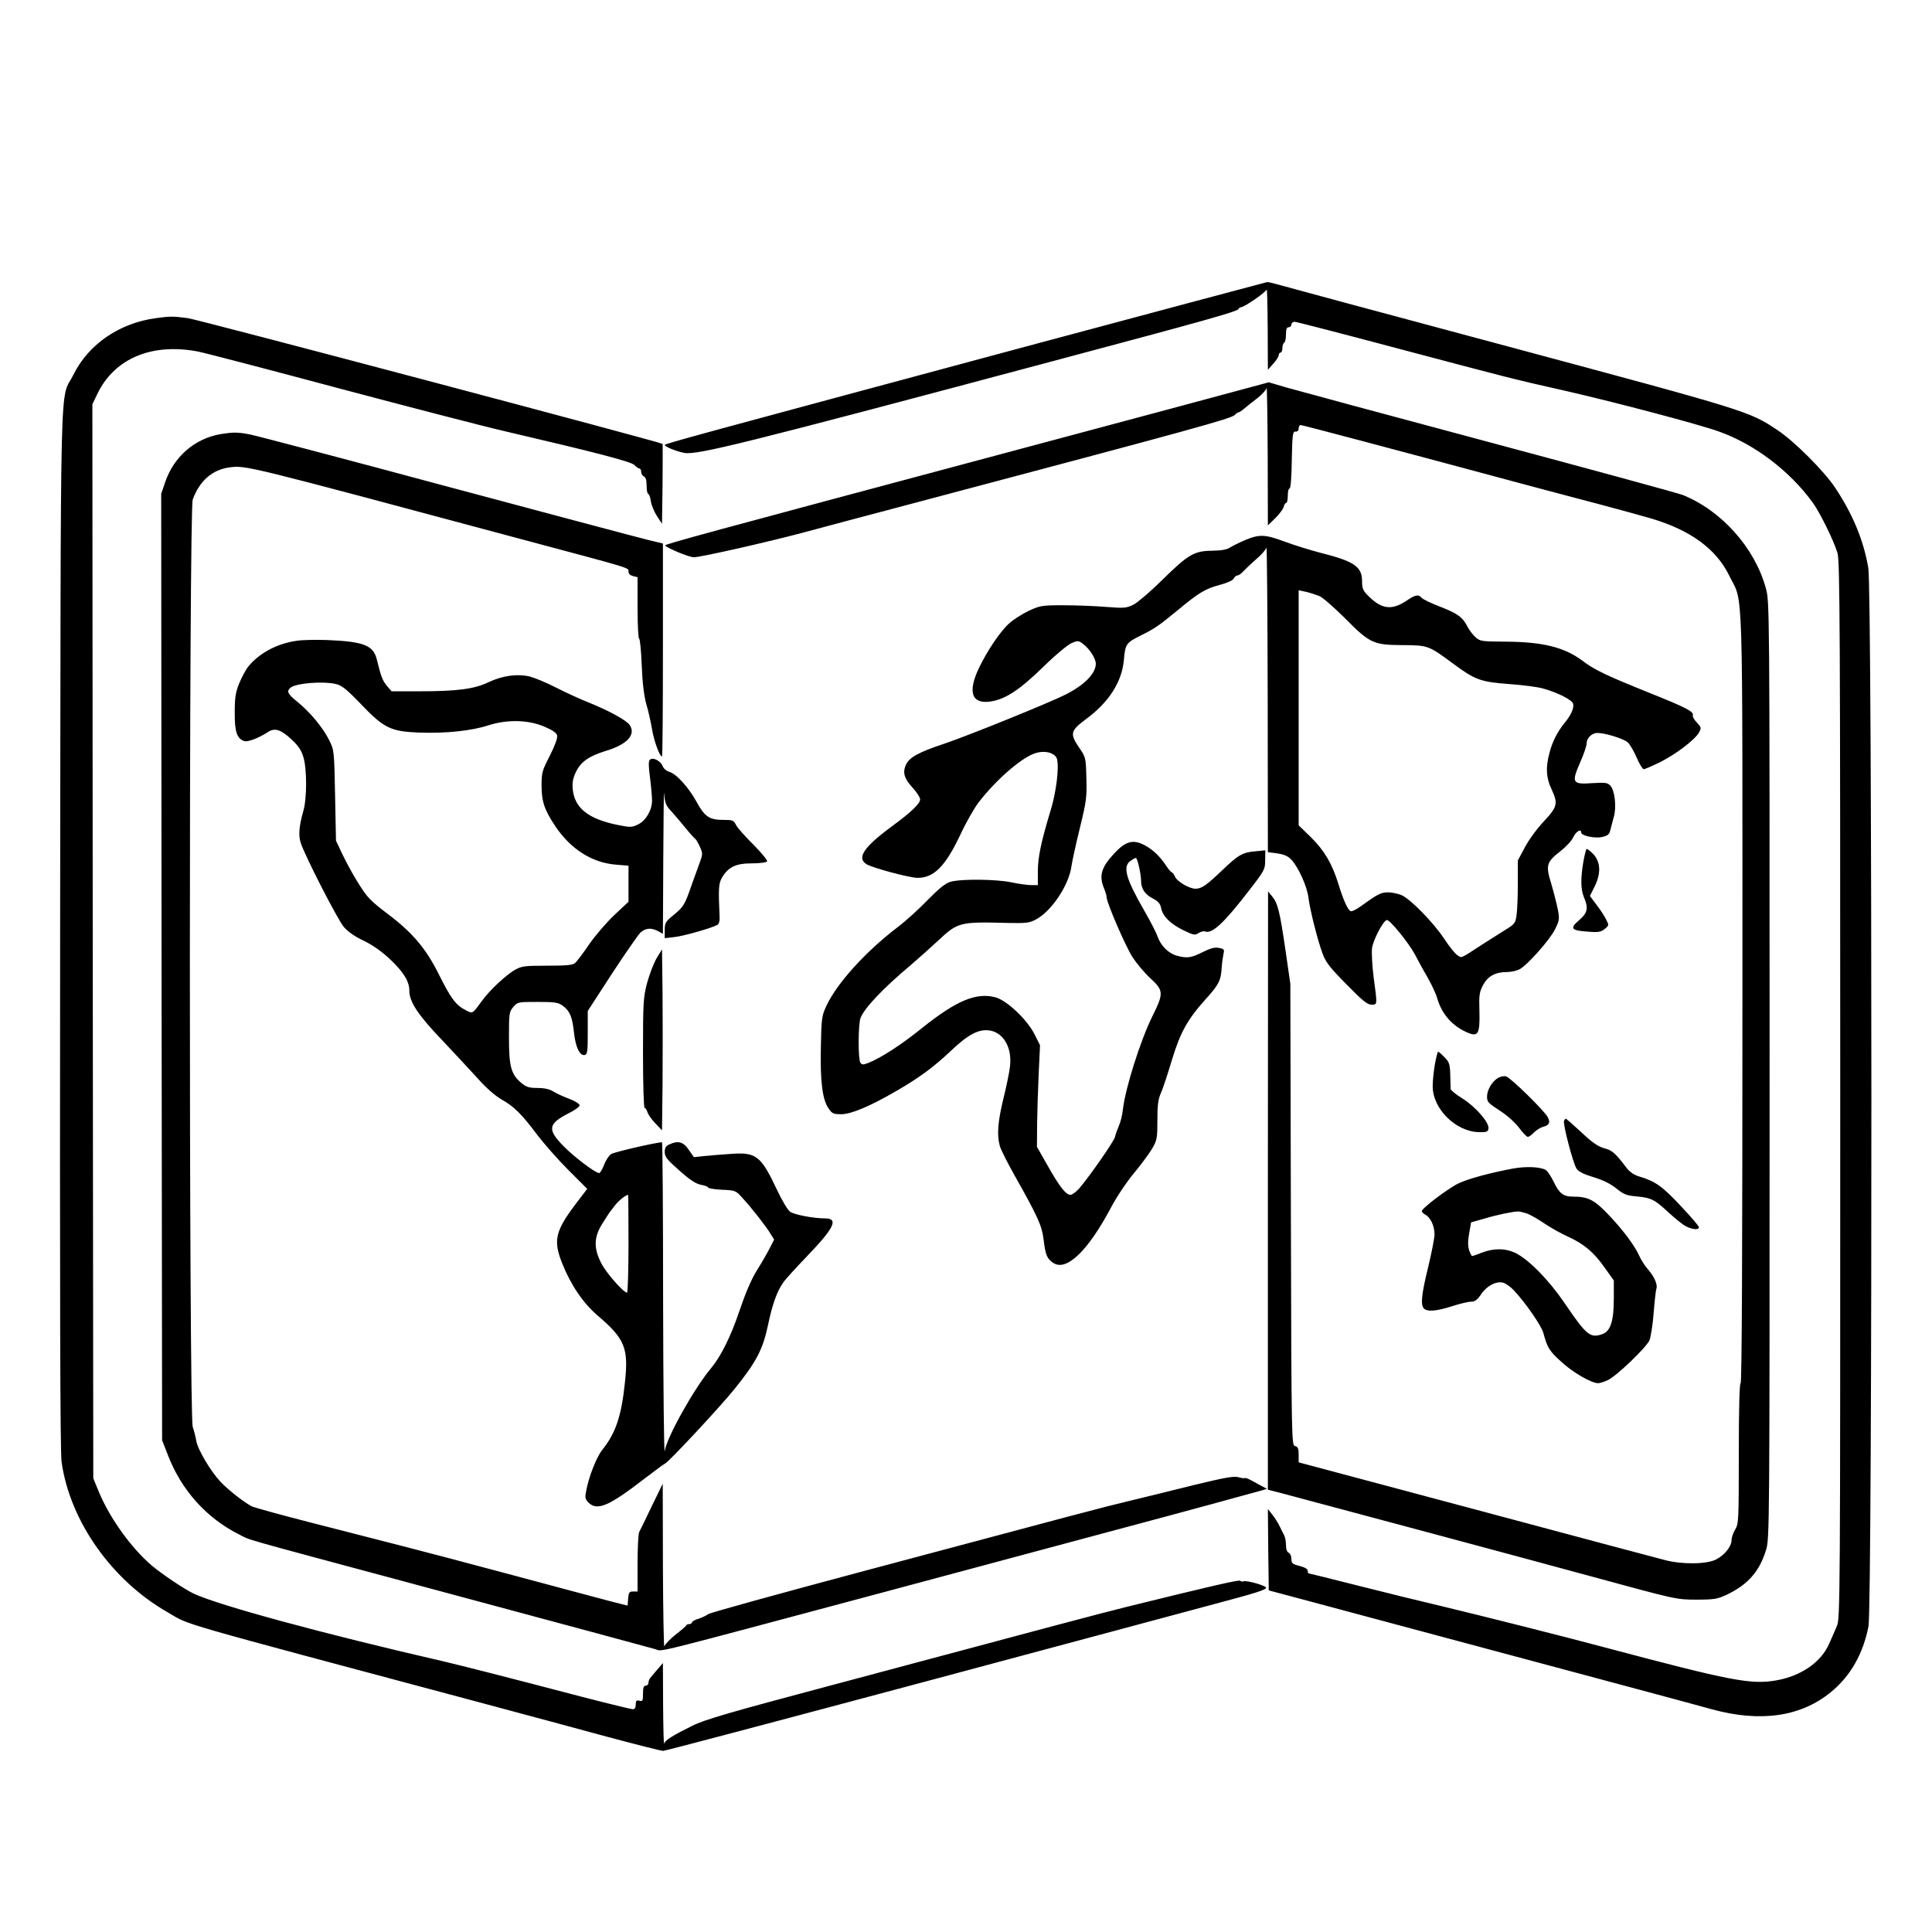 <?xml version="1.0" standalone="no"?>
<!DOCTYPE svg PUBLIC "-//W3C//DTD SVG 20010904//EN"
 "http://www.w3.org/TR/2001/REC-SVG-20010904/DTD/svg10.dtd">
<svg version="1.0" xmlns="http://www.w3.org/2000/svg"
 width="2048pt" height="2048pt" viewBox="0 0 2048 2048"
 preserveAspectRatio="xMidYMid meet">
<g transform="translate(0,2048) scale(0.192,-0.192)"
fill="#000000" stroke="none">
<path d="M5670 8755 c-1825 -491 -2000 -538 -2000 -545 0 -10 69 -37 109 -44
71 -12 331 52 2046 510 840 224 1008 271 1013 285 2 5 8 9 12 9 19 0 139 83
143 98 3 9 5 -86 6 -213 l1 -230 30 34 c17 18 30 40 30 47 0 8 5 14 10 14 6 0
10 11 10 24 0 14 5 28 10 31 6 3 10 24 10 46 0 28 4 39 15 39 8 0 15 7 15 15
0 8 8 15 18 15 9 0 260 -65 557 -144 634 -168 639 -170 950 -240 270 -62 725
-182 836 -222 196 -70 390 -217 517 -392 40 -55 116 -209 137 -279 13 -42 15
-428 15 -2965 0 -2841 0 -2919 -19 -2960 -10 -24 -29 -67 -42 -96 -44 -102
-155 -179 -293 -203 -140 -24 -249 -3 -941 181 -255 68 -689 177 -910 230 -99
23 -302 73 -452 111 -150 38 -275 69 -278 69 -3 0 -5 7 -5 15 0 9 -17 19 -45
26 -40 10 -45 15 -45 39 0 16 -7 30 -15 34 -9 3 -15 19 -15 41 0 19 -4 43 -9
53 -5 9 -16 33 -26 52 -9 19 -28 49 -41 65 l-24 30 2 -225 3 -224 180 -48
c164 -44 738 -198 1765 -473 212 -57 437 -117 500 -135 269 -74 493 -42 659
95 107 87 178 212 207 363 22 113 21 5720 -1 5843 -26 153 -86 297 -183 443
-61 92 -227 258 -320 319 -155 103 -157 104 -1487 461 -687 184 -1266 340
-1285 346 -19 5 -39 10 -45 9 -5 -1 -602 -160 -1325 -354z M860 8910 c-201
-27 -371 -144 -454 -311 -78 -158 -70 151 -74 -3054 -2 -2073 0 -2892 8 -2950
46 -326 277 -654 586 -830 130 -75 -16 -33 1769 -510 198 -53 492 -132 653
-176 161 -43 302 -79 313 -79 12 0 660 172 1442 381 782 210 1505 403 1607
431 225 60 280 77 280 89 0 11 -107 42 -125 35 -7 -2 -15 -1 -17 3 -3 8 -170
-31 -628 -144 -148 -37 -402 -104 -1619 -430 -575 -153 -710 -192 -780 -227
-107 -53 -149 -79 -154 -98 -3 -8 -5 89 -6 215 l-1 230 -30 -35 c-16 -19 -34
-40 -40 -47 -5 -7 -10 -19 -10 -28 0 -8 -7 -15 -15 -15 -11 0 -15 -12 -15 -44
0 -39 -2 -44 -20 -39 -16 4 -20 0 -20 -21 0 -17 -5 -26 -16 -26 -9 0 -136 31
-283 69 -435 114 -660 171 -766 196 -661 152 -1236 308 -1375 373 -48 22 -175
107 -233 156 -112 96 -229 258 -290 403 l-32 78 -3 2965 -2 2965 30 62 c95
192 300 277 552 229 41 -8 389 -99 774 -202 384 -102 803 -211 929 -240 493
-115 690 -166 708 -185 10 -11 22 -19 27 -19 6 0 10 -9 10 -19 0 -10 7 -21 15
-25 10 -4 15 -20 15 -51 0 -25 4 -45 9 -45 4 0 11 -17 14 -38 2 -21 18 -59 33
-83 l29 -44 3 219 c1 120 1 220 0 222 -11 10 -2562 686 -2620 694 -82 11 -99
11 -178 0z M6905 8529 c-55 -15 -649 -175 -1320 -354 -1717 -459 -1919 -514
-1913 -520 19 -18 133 -65 159 -65 37 0 403 83 599 135 69 19 348 93 620 165
1562 414 1746 465 1768 486 7 8 16 14 20 14 4 0 19 10 34 23 14 12 47 38 72
57 24 19 47 44 49 55 2 11 5 -155 6 -370 l1 -389 40 39 c23 22 43 50 47 62 3
13 9 23 14 23 5 0 9 18 9 40 0 22 4 40 10 40 6 0 11 64 12 158 3 142 5 157 21
156 10 -1 17 5 17 17 0 11 5 19 11 19 9 0 527 -137 1244 -330 105 -28 285 -76
400 -106 116 -31 248 -67 295 -81 216 -65 356 -168 428 -316 78 -160 72 42 72
-2331 0 -1411 -3 -2126 -10 -2126 -6 0 -10 -136 -10 -387 0 -370 -1 -390 -20
-421 -11 -18 -20 -44 -20 -58 0 -35 -37 -82 -85 -107 -51 -27 -189 -29 -285
-3 -36 9 -505 134 -1042 278 l-978 261 0 43 c0 33 -4 43 -20 47 -19 5 -20 19
-23 1279 l-3 1273 -26 180 c-32 220 -43 263 -73 301 l-24 29 -1 -1651 0 -1652
78 -20 c323 -86 1331 -356 1712 -460 463 -126 465 -127 575 -127 99 0 116 3
168 27 116 55 181 128 217 246 20 63 20 103 20 2651 0 2584 0 2586 -21 2661
-61 223 -246 429 -459 514 -25 10 -506 141 -1070 292 -564 151 -1068 287
-1120 302 l-95 28 -100 -27z M1218 8270 c-144 -25 -259 -125 -307 -268 l-21
-62 2 -2612 3 -2613 32 -82 c74 -193 213 -348 393 -438 69 -35 -21 -9 935
-266 1004 -270 1320 -355 1365 -368 40 -13 -51 -35 1240 310 492 132 1086 291
1320 354 375 100 715 193 790 214 l25 8 -25 13 c-14 7 -40 22 -59 32 -18 10
-35 17 -38 14 -2 -2 -19 0 -36 5 -26 7 -75 -2 -252 -45 -121 -30 -278 -69
-350 -86 -147 -35 -282 -71 -1465 -387 -465 -124 -852 -231 -860 -238 -8 -7
-32 -18 -52 -25 -21 -6 -38 -16 -38 -21 0 -5 -6 -9 -14 -9 -8 0 -16 -3 -18 -8
-1 -4 -28 -27 -58 -50 -30 -24 -58 -53 -62 -65 -3 -12 -7 185 -8 438 l-1 460
-61 -125 c-33 -69 -64 -133 -69 -142 -5 -10 -9 -88 -9 -173 l0 -155 -24 0
c-22 0 -25 -5 -28 -39 l-3 -39 -95 24 c-52 14 -286 76 -520 139 -234 63 -515
137 -625 165 -110 28 -338 87 -507 130 -168 43 -317 84 -330 91 -44 24 -127
89 -170 134 -54 57 -126 178 -134 225 -3 19 -12 55 -20 79 -21 67 -21 5058 0
5119 37 103 107 165 202 178 93 12 75 16 1649 -406 588 -157 555 -147 555
-170 0 -11 10 -20 25 -24 l25 -6 0 -170 c0 -94 4 -170 9 -170 4 0 11 -66 14
-147 4 -100 13 -169 25 -213 11 -36 25 -99 32 -140 11 -66 42 -150 55 -150 3
0 5 265 5 588 l0 588 -87 21 c-49 12 -549 145 -1113 296 -564 152 -1052 280
-1084 286 -66 12 -89 12 -158 1z M6877 7686 c-31 -13 -69 -32 -84 -41 -19 -13
-49 -18 -102 -19 -99 -1 -132 -21 -278 -165 -61 -60 -131 -120 -154 -132 -41
-20 -50 -21 -154 -13 -60 5 -166 9 -235 9 -119 0 -128 -2 -191 -31 -37 -18
-84 -48 -106 -68 -50 -44 -121 -150 -168 -247 -63 -132 -41 -199 60 -186 84
12 160 61 291 188 68 67 139 126 160 135 35 15 39 14 63 -4 36 -27 71 -80 71
-110 0 -53 -63 -118 -167 -170 -86 -44 -533 -225 -663 -269 -153 -51 -201 -78
-220 -122 -17 -42 -7 -74 40 -125 22 -24 40 -52 40 -63 0 -23 -49 -70 -155
-148 -155 -114 -196 -174 -142 -209 30 -20 239 -76 283 -76 90 0 153 63 235
236 32 69 78 150 103 182 99 128 244 253 318 272 52 15 106 -2 114 -35 12 -47
-5 -184 -35 -281 -53 -175 -71 -260 -71 -338 l0 -76 -38 0 c-20 0 -69 7 -107
15 -84 18 -282 20 -338 3 -29 -9 -62 -36 -126 -101 -47 -49 -122 -117 -166
-150 -177 -135 -335 -310 -392 -433 -26 -55 -28 -69 -31 -227 -4 -189 8 -290
42 -339 20 -30 27 -33 72 -33 55 1 158 44 304 129 126 73 205 131 301 222 96
91 154 121 215 111 76 -13 123 -97 110 -200 -3 -28 -19 -107 -36 -175 -31
-128 -37 -202 -20 -262 5 -19 41 -91 80 -160 131 -233 152 -278 162 -359 10
-84 19 -104 53 -127 73 -48 191 65 319 306 31 59 87 142 127 190 39 47 84 108
100 135 27 47 29 57 29 156 0 83 4 116 19 150 11 24 38 106 61 183 47 155 87
226 190 340 69 76 81 100 85 171 2 28 7 62 10 76 6 23 3 27 -25 32 -23 5 -46
-1 -90 -23 -64 -32 -85 -35 -142 -20 -47 13 -89 55 -107 106 -7 21 -40 85 -73
142 -103 179 -121 245 -76 276 12 9 26 16 29 16 9 0 29 -90 29 -128 0 -42 22
-74 65 -96 30 -16 41 -29 46 -54 9 -45 52 -87 124 -122 54 -26 62 -28 82 -15
12 8 29 12 37 9 38 -15 105 48 242 226 86 111 89 117 89 168 l1 54 -51 -5
c-75 -6 -97 -19 -187 -105 -88 -84 -114 -102 -148 -102 -33 0 -100 39 -112 65
-6 14 -14 25 -18 25 -4 0 -19 18 -33 39 -34 51 -73 88 -119 112 -63 33 -105
21 -168 -48 -70 -75 -83 -122 -55 -190 8 -19 15 -43 15 -51 0 -29 102 -265
142 -329 22 -34 66 -87 99 -117 74 -69 75 -82 10 -213 -65 -132 -147 -392
-161 -508 -3 -33 -14 -76 -23 -95 -8 -19 -18 -46 -21 -60 -6 -25 -134 -209
-196 -283 -18 -20 -40 -37 -50 -37 -25 0 -60 44 -127 163 l-58 102 1 130 c1
72 5 198 9 281 l7 150 -30 60 c-41 81 -151 186 -215 204 -106 29 -216 -17
-405 -168 -117 -95 -233 -169 -301 -195 -27 -10 -33 -9 -41 3 -13 20 -12 212
1 246 20 54 124 164 279 294 41 35 108 95 149 133 110 103 119 105 387 98 96
-2 117 0 151 18 87 44 186 192 199 298 4 26 24 120 46 208 36 148 39 169 36
275 -3 115 -3 115 -42 172 -50 74 -45 91 38 153 128 94 200 206 211 328 8 89
12 95 97 137 73 36 100 55 203 140 113 94 150 116 228 137 42 11 73 25 78 35
5 10 15 18 22 18 6 0 21 10 32 23 11 12 43 42 70 66 28 23 53 52 57 64 3 12 6
-361 7 -830 l1 -851 52 -7 c39 -6 59 -15 78 -35 39 -42 87 -148 94 -210 9 -69
50 -233 78 -308 17 -47 40 -77 131 -169 89 -91 116 -113 139 -113 33 0 33 -4
12 150 -8 63 -12 136 -9 162 7 47 60 148 81 155 16 5 124 -129 157 -192 14
-27 43 -81 66 -120 22 -38 48 -92 56 -120 25 -88 85 -155 169 -190 57 -24 67
-6 64 118 -3 90 0 107 20 145 26 49 68 72 132 72 23 0 54 7 69 15 43 22 168
163 197 222 23 47 25 56 15 107 -6 31 -22 94 -36 142 -32 104 -28 120 51 182
31 24 63 59 71 78 15 31 43 47 43 24 0 -18 78 -34 117 -24 30 7 39 15 44 39 4
17 13 49 19 72 16 55 5 148 -20 173 -16 16 -29 17 -97 13 -112 -8 -118 1 -70
112 21 46 37 95 37 108 0 29 29 57 59 57 44 0 146 -32 168 -52 12 -11 34 -49
49 -84 15 -35 33 -64 39 -64 7 0 48 18 91 39 89 45 191 123 214 163 14 26 13
29 -11 55 -15 15 -25 33 -23 39 8 21 -34 43 -236 124 -239 96 -307 128 -375
180 -98 73 -218 103 -422 104 -136 1 -142 2 -168 26 -15 14 -34 39 -42 55 -27
54 -55 74 -149 111 -51 19 -98 42 -105 50 -17 21 -35 17 -82 -15 -82 -55 -138
-49 -212 25 -30 30 -35 41 -35 82 0 80 -43 110 -231 157 -57 15 -145 42 -195
61 -108 40 -139 42 -217 10z m407 -310 c18 -7 79 -61 137 -118 141 -143 161
-152 319 -153 144 -1 146 -1 281 -101 123 -91 152 -102 310 -114 74 -5 157
-16 186 -24 81 -22 160 -62 168 -84 7 -23 -11 -64 -48 -108 -39 -48 -67 -104
-82 -163 -22 -81 -19 -138 10 -199 38 -82 35 -98 -42 -181 -38 -40 -85 -105
-105 -144 l-38 -71 0 -127 c0 -69 -3 -148 -7 -174 -6 -45 -9 -50 -65 -84 -32
-20 -86 -54 -120 -76 -131 -85 -116 -79 -143 -61 -13 9 -45 49 -71 89 -58 88
-188 222 -237 242 -20 8 -53 15 -74 15 -38 0 -56 -9 -146 -74 -26 -19 -53 -33
-60 -30 -15 6 -40 60 -67 148 -35 114 -77 185 -151 259 l-69 67 0 649 0 649
41 -9 c22 -5 55 -16 73 -23z M1639 7129 c-109 -15 -207 -68 -268 -142 -13 -16
-35 -57 -49 -90 -21 -51 -26 -79 -26 -162 -1 -108 12 -147 53 -160 20 -6 80
17 132 51 37 24 71 12 130 -43 36 -34 53 -59 64 -96 20 -67 20 -226 0 -297
-24 -85 -28 -134 -15 -176 22 -70 204 -425 239 -466 22 -25 61 -53 109 -75 49
-24 98 -58 144 -101 76 -72 108 -123 108 -175 0 -61 47 -133 179 -271 69 -73
159 -170 200 -215 45 -51 95 -94 129 -114 70 -39 111 -80 196 -193 37 -49 114
-137 172 -195 l106 -106 -64 -84 c-113 -150 -125 -202 -73 -330 48 -120 116
-218 195 -286 151 -129 171 -179 150 -371 -19 -183 -51 -278 -124 -369 -33
-40 -78 -156 -91 -235 -6 -29 -3 -40 14 -57 48 -48 114 -19 308 131 59 45 110
83 113 83 14 1 307 315 387 415 119 148 155 217 183 350 24 115 50 187 83 234
11 17 69 81 127 141 158 164 182 215 103 215 -61 0 -166 20 -190 36 -13 8 -45
62 -73 121 -89 189 -115 209 -254 199 -50 -3 -117 -9 -148 -12 l-57 -6 -28 40
c-30 45 -59 53 -108 30 -19 -8 -25 -19 -25 -42 0 -26 13 -42 82 -103 60 -53
91 -73 120 -78 21 -4 38 -10 38 -15 0 -4 34 -10 76 -12 74 -3 77 -5 112 -44
52 -56 133 -160 156 -199 l20 -32 -25 -49 c-14 -27 -46 -83 -72 -124 -30 -49
-63 -127 -95 -222 -47 -140 -102 -250 -156 -315 -94 -112 -246 -384 -256 -458
-4 -27 -8 345 -9 828 0 482 -3 877 -6 877 -31 0 -265 -54 -281 -65 -12 -8 -30
-35 -39 -60 -10 -25 -22 -45 -27 -45 -20 0 -136 87 -195 147 -93 94 -88 125
28 184 33 16 59 36 59 43 0 8 -25 24 -57 36 -32 12 -72 30 -89 41 -21 13 -50
19 -87 19 -46 0 -61 5 -88 27 -57 48 -69 90 -69 250 0 136 1 143 24 170 24 28
26 28 134 28 96 0 114 -3 139 -21 39 -29 53 -61 62 -149 9 -81 32 -128 59
-123 15 3 17 19 17 123 l0 120 133 205 c74 113 145 215 158 228 29 25 58 28
97 8 l27 -15 2 417 c1 229 3 390 5 357 4 -51 9 -65 37 -95 18 -19 52 -60 77
-90 24 -30 49 -58 55 -62 6 -4 18 -24 28 -46 16 -36 16 -41 1 -83 -9 -24 -29
-80 -45 -124 -39 -114 -46 -125 -101 -170 -45 -37 -49 -44 -49 -84 l0 -44 53
6 c49 5 204 49 237 67 9 5 14 20 13 41 -7 159 -6 187 13 220 35 59 76 79 165
79 44 0 81 5 84 11 4 5 -30 46 -74 91 -45 44 -89 94 -97 109 -13 27 -19 29
-70 29 -78 0 -103 17 -149 101 -44 80 -113 156 -152 165 -13 4 -29 17 -34 30
-11 30 -55 52 -71 36 -8 -8 -8 -34 1 -100 6 -48 11 -105 11 -126 0 -52 -35
-112 -79 -132 -34 -16 -41 -16 -115 -1 -159 33 -234 93 -244 197 -3 37 1 60
18 95 27 56 71 87 165 116 117 35 167 89 132 142 -17 27 -117 81 -229 126 -43
17 -122 53 -175 80 -54 28 -120 55 -146 62 -69 17 -151 6 -228 -30 -81 -39
-174 -51 -386 -51 l-151 0 -26 30 c-24 29 -32 50 -56 147 -19 77 -73 98 -275
106 -60 2 -135 1 -166 -4z m216 -239 c31 -7 58 -28 135 -108 130 -136 166
-154 326 -160 143 -5 285 9 380 40 103 33 218 31 307 -6 47 -20 69 -35 73 -50
3 -14 -11 -53 -40 -111 -43 -83 -46 -94 -46 -166 0 -88 16 -135 78 -227 85
-125 201 -198 331 -209 l71 -6 0 -99 0 -100 -79 -74 c-43 -41 -106 -114 -139
-162 -33 -49 -68 -95 -78 -103 -13 -11 -50 -14 -153 -14 -121 0 -141 -2 -176
-22 -47 -25 -140 -112 -181 -168 -58 -79 -53 -76 -94 -55 -53 27 -81 65 -145
193 -73 147 -146 233 -282 336 -95 72 -115 92 -160 164 -29 45 -69 118 -90
162 l-38 80 -5 250 c-5 249 -5 250 -33 306 -34 68 -104 153 -174 210 -56 45
-62 59 -39 79 31 25 179 37 251 20z m1615 -3090 c0 -148 -4 -270 -8 -270 -19
0 -113 106 -141 160 -44 83 -43 146 4 220 19 30 38 60 42 65 5 6 19 24 31 40
19 24 55 53 70 55 1 0 2 -121 2 -270z M8742 5910 c-16 -94 -15 -153 3 -197 26
-61 20 -87 -27 -127 -53 -45 -44 -57 49 -63 58 -5 72 -2 93 15 24 20 24 20 7
53 -9 19 -33 55 -53 81 l-36 48 26 52 c38 77 33 142 -15 187 -13 12 -26 21
-29 21 -3 0 -11 -32 -18 -70z M3625 5376 c-16 -28 -39 -88 -52 -135 -21 -81
-23 -105 -23 -388 0 -171 4 -303 9 -303 5 0 11 -10 15 -22 3 -13 23 -41 43
-62 l38 -40 3 253 c1 139 1 363 0 499 l-3 247 -30 -49z M7922 4790 c-7 -39
-12 -93 -12 -121 0 -124 127 -250 255 -253 44 -1 50 2 53 20 5 33 -72 121
-144 166 -35 22 -64 45 -65 52 0 6 -1 41 -2 78 -2 59 -5 70 -31 97 -17 17 -32
31 -36 31 -3 0 -11 -32 -18 -70z M8272 4716 c-33 -18 -62 -66 -62 -104 0 -29
7 -36 70 -77 41 -26 84 -65 107 -95 20 -27 42 -50 48 -50 7 0 22 11 34 24 13
13 35 27 49 31 36 9 43 24 27 54 -19 36 -205 218 -230 225 -11 3 -30 -1 -43
-8z M8635 4478 c-7 -18 50 -234 69 -263 11 -17 39 -31 95 -48 53 -16 94 -37
125 -62 41 -33 56 -39 114 -44 81 -8 97 -17 177 -91 35 -32 76 -65 93 -74 36
-18 72 -21 72 -5 0 6 -45 59 -101 118 -101 108 -140 136 -228 162 -28 8 -52
24 -70 47 -63 83 -80 98 -124 109 -34 10 -66 31 -126 88 -44 41 -83 75 -86 75
-3 0 -8 -6 -10 -12z M8353 4215 c-124 -23 -246 -56 -301 -82 -56 -27 -202
-137 -202 -153 0 -5 9 -14 20 -20 28 -15 50 -62 50 -108 0 -21 -16 -102 -35
-181 -37 -150 -43 -209 -23 -229 19 -19 70 -14 155 13 43 14 90 25 105 25 21
0 34 10 54 39 30 47 84 76 122 66 14 -3 40 -22 58 -40 66 -70 154 -197 165
-238 22 -81 32 -98 97 -157 64 -60 168 -120 205 -120 10 0 35 8 54 17 49 23
213 181 230 220 7 18 18 86 23 152 5 65 12 125 15 133 8 21 -11 66 -46 106
-17 19 -39 53 -49 76 -24 55 -92 146 -176 233 -73 76 -108 93 -189 93 -54 0
-77 18 -108 84 -15 30 -34 59 -44 64 -33 17 -108 20 -180 7z m77 -248 c19 -7
63 -32 98 -56 34 -23 93 -56 129 -72 88 -40 143 -86 203 -172 l50 -70 0 -97
c0 -128 -18 -185 -66 -200 -65 -22 -86 -4 -205 171 -87 128 -197 240 -270 277
-58 28 -122 28 -190 2 -28 -12 -52 -19 -53 -18 -22 37 -25 65 -15 123 l11 63
71 20 c69 21 155 39 187 40 8 1 31 -5 50 -11z"/>
</g>
</svg>
